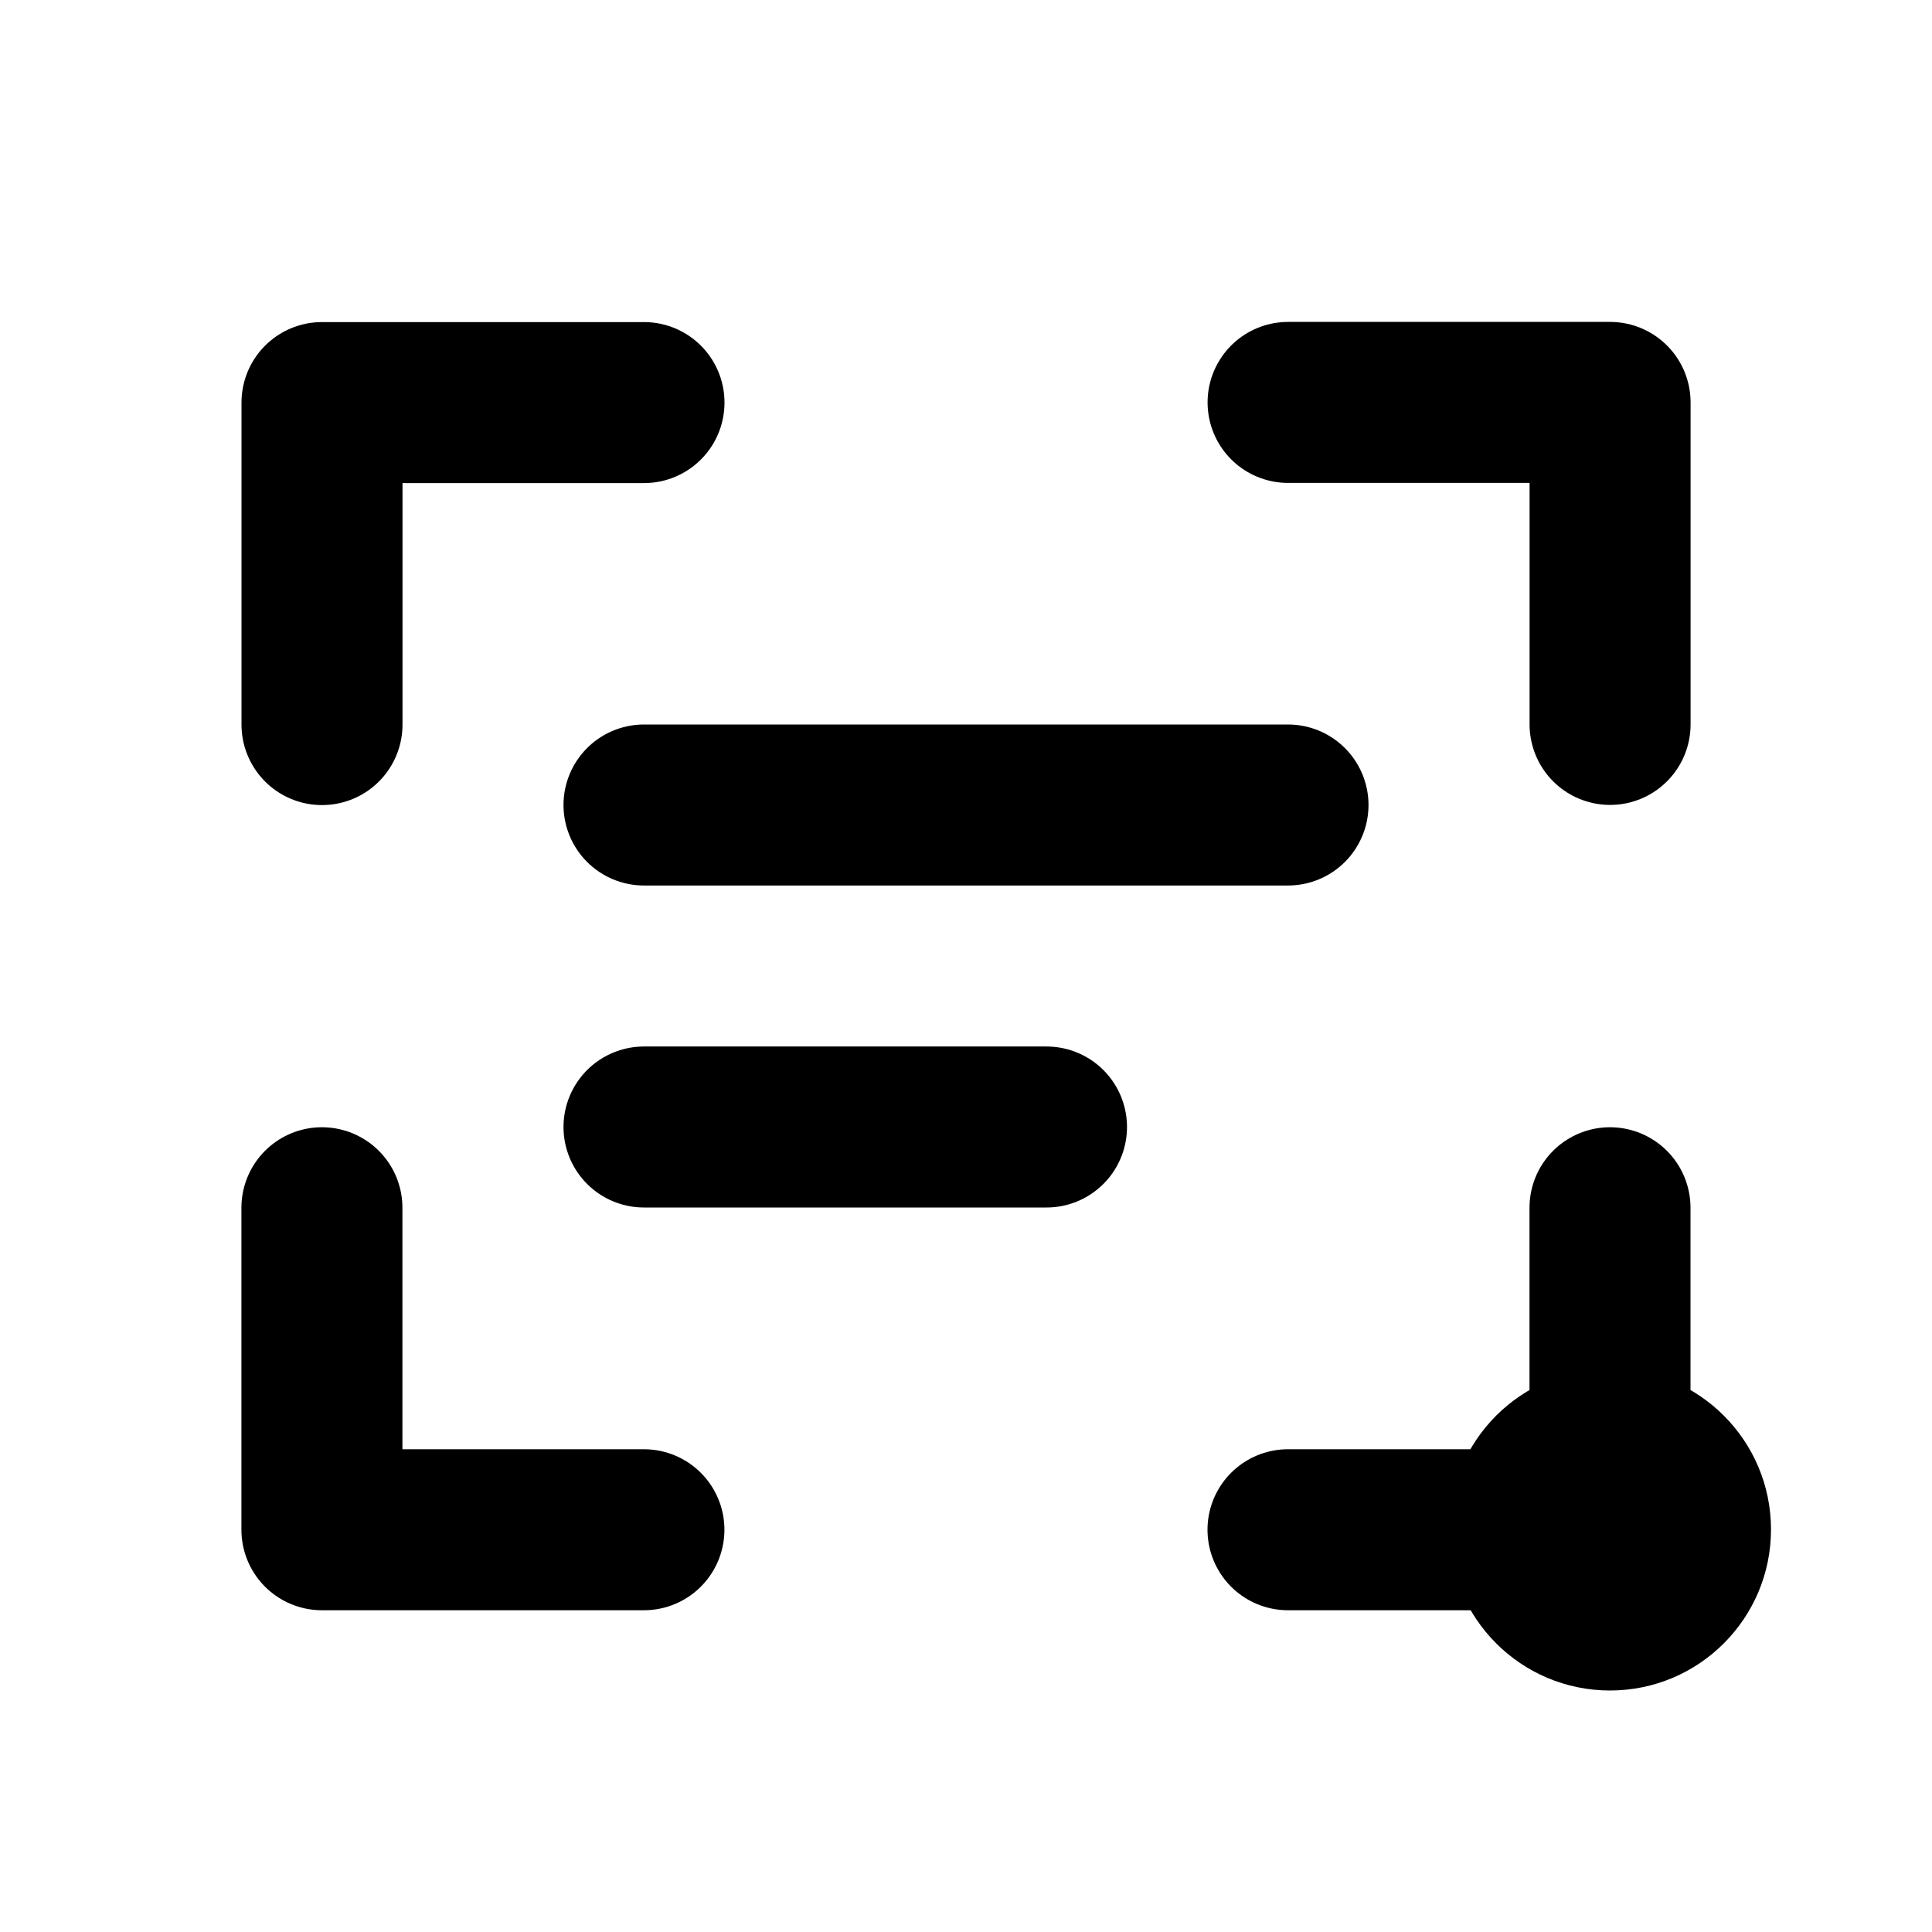 <svg xmlns="http://www.w3.org/2000/svg" width="24" height="24" viewBox="0 0 24 24"><rect width="24" height="24" fill="none"/><line x2="8" transform="translate(8 10)" fill="none" stroke="#000" stroke-linecap="round" stroke-width="2"/><line x2="5" transform="translate(8 14)" fill="none" stroke="#000" stroke-linecap="round" stroke-width="2"/><path d="M-2871.324,225.505v-4h-4" transform="translate(2891.325 -216.506)" fill="none" stroke="#000" stroke-linecap="round" stroke-linejoin="round" stroke-width="2"/><path d="M-2875.273,239.905h4v-4" transform="translate(2891.273 -220.902)" fill="none" stroke="#000" stroke-linecap="round" stroke-linejoin="round" stroke-width="2"/><path d="M-2892.122,221.558h-4v4" transform="translate(2900.122 -216.557)" fill="none" stroke="#000" stroke-linecap="round" stroke-linejoin="round" stroke-width="2"/><path d="M-2896.071,235.958v4h4" transform="translate(2900.07 -220.955)" fill="none" stroke="#000" stroke-linecap="round" stroke-linejoin="round" stroke-width="2"/><circle cx="2" cy="2" r="2" transform="translate(18 17)"/></svg>